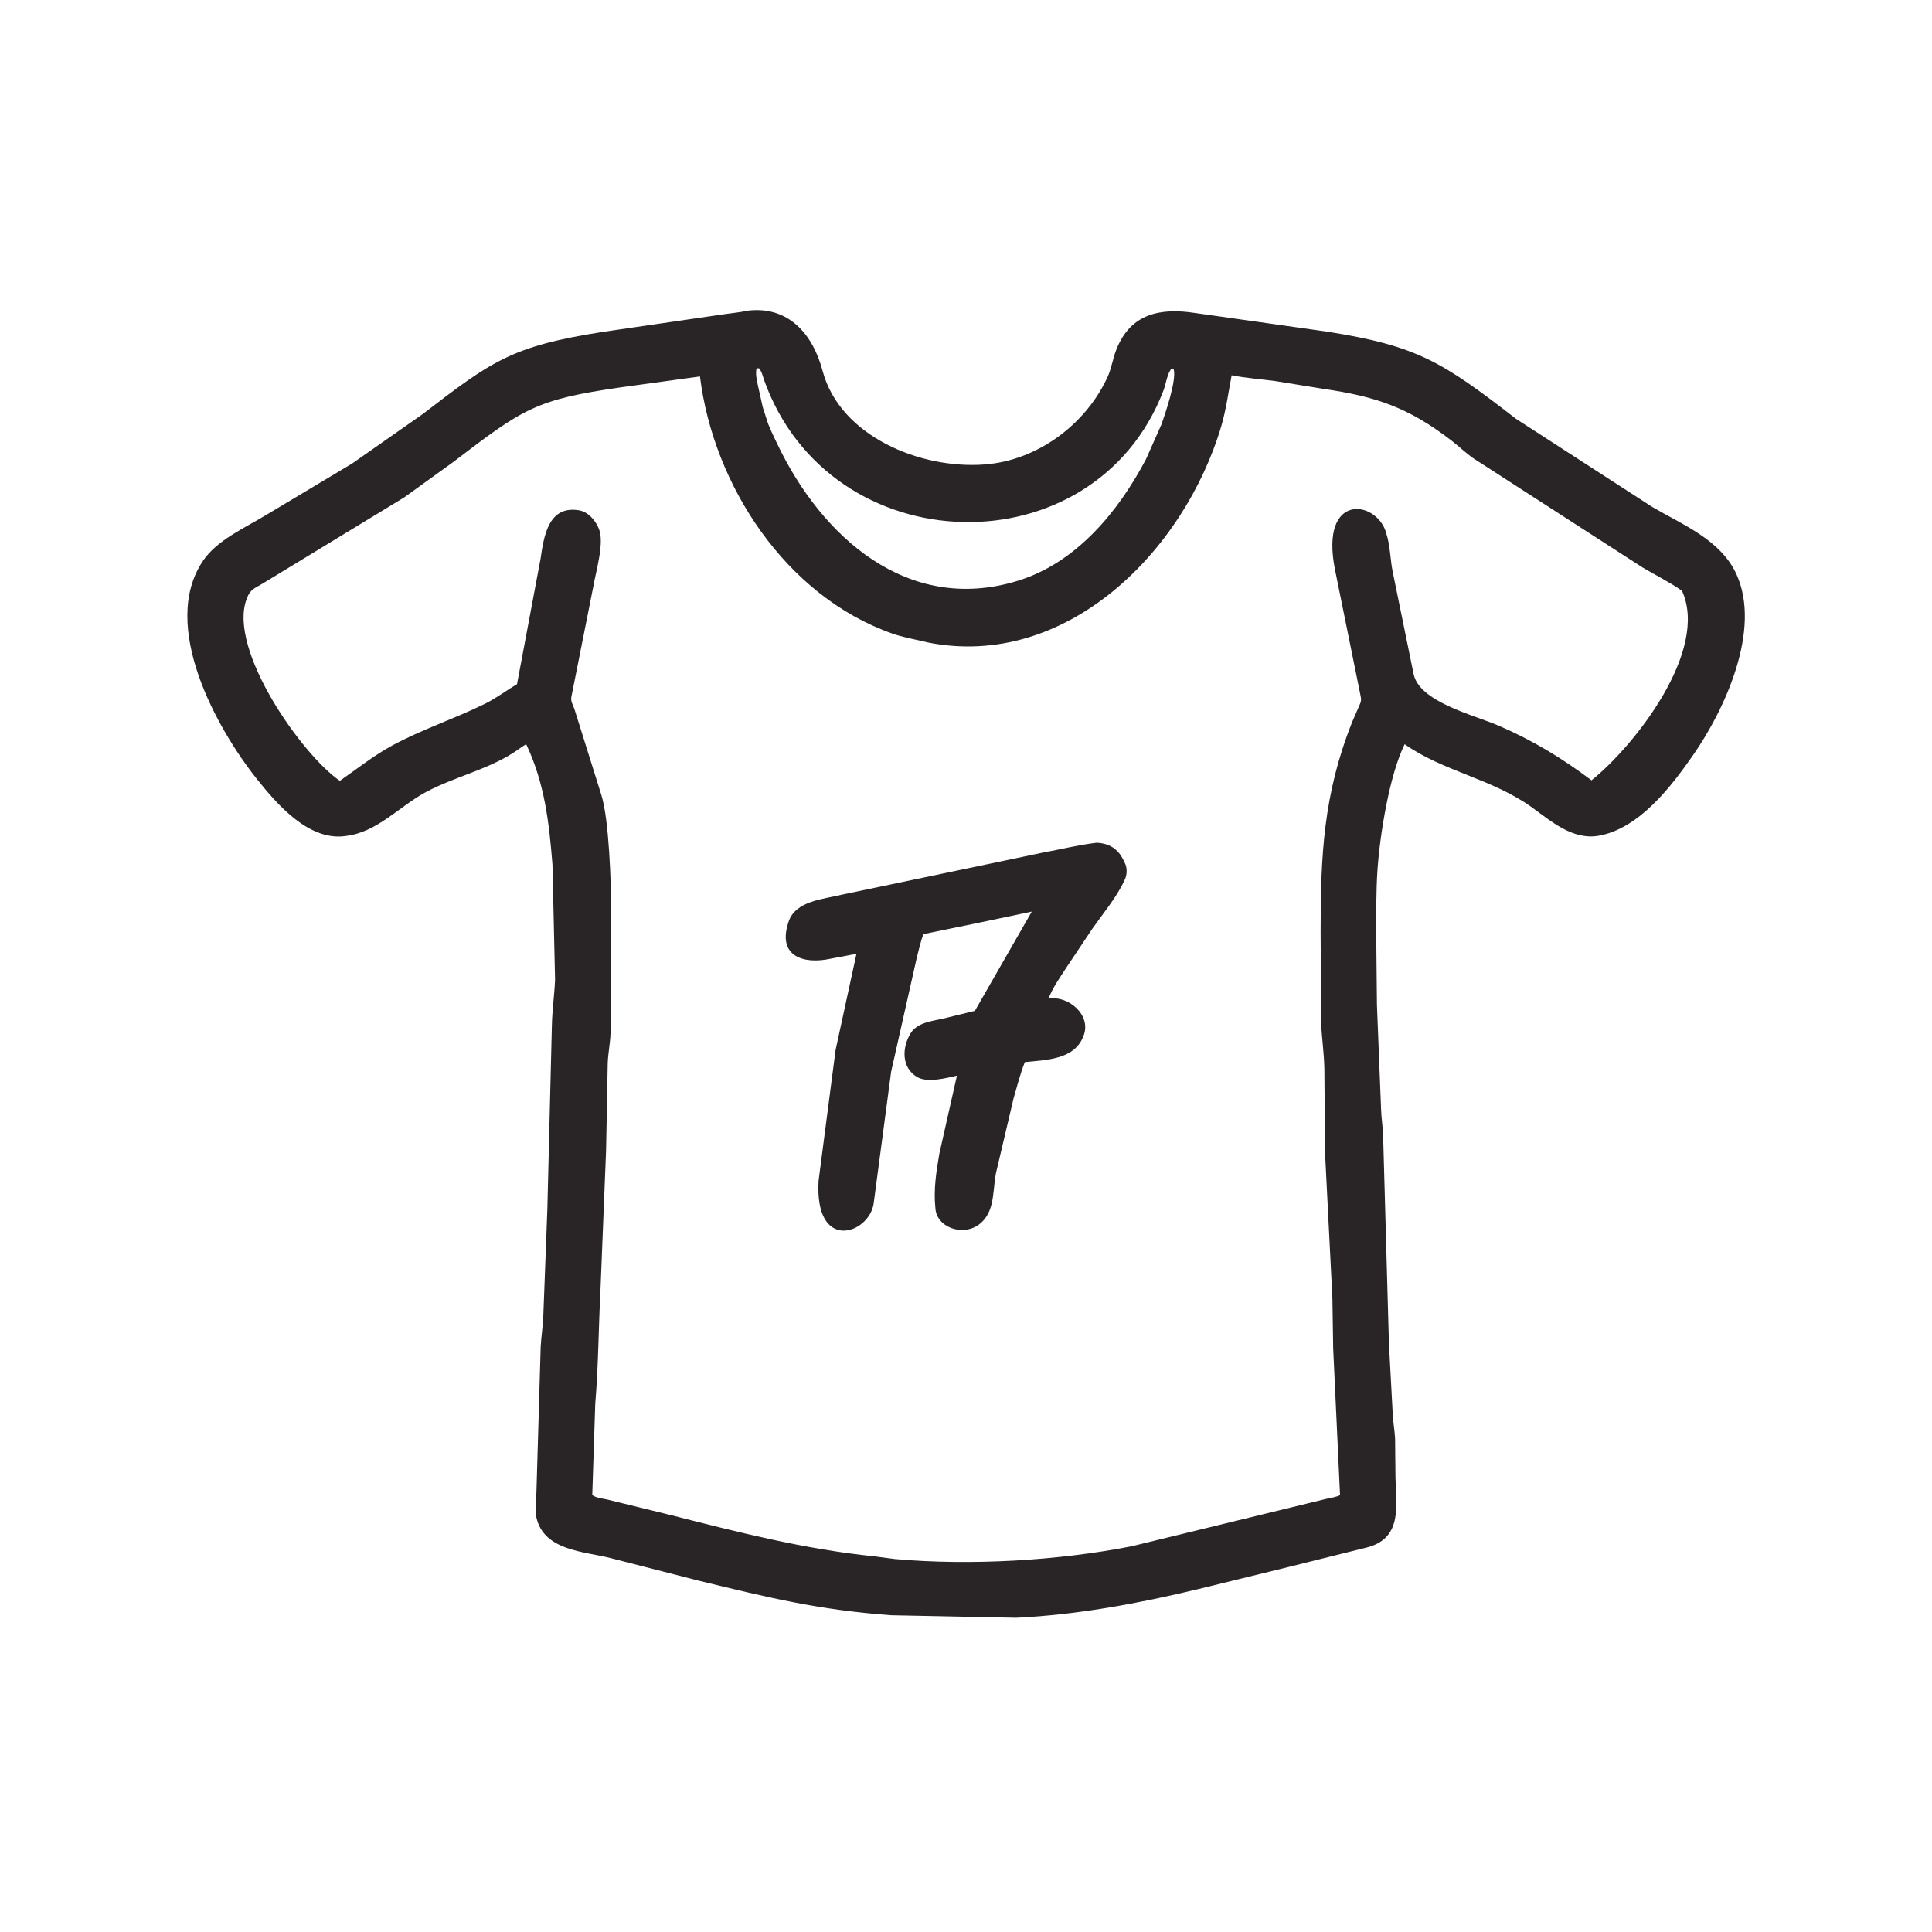 <svg width="20" height="20" viewBox="0 0 20 20" fill="none" xmlns="http://www.w3.org/2000/svg">
<path d="M13.348 16.219L12.405 16.45C11.79 16.598 11.153 16.717 10.519 16.747L9.228 16.721C8.473 16.666 7.957 16.539 7.225 16.361L6.32 16.129C6.043 16.059 5.631 16.053 5.553 15.71C5.533 15.624 5.553 15.504 5.554 15.415L5.597 13.944C5.603 13.83 5.622 13.718 5.625 13.604L5.666 12.522L5.713 10.618C5.716 10.459 5.739 10.301 5.746 10.142L5.719 8.949C5.684 8.513 5.638 8.107 5.447 7.704C5.399 7.731 5.356 7.767 5.309 7.796C5.033 7.971 4.698 8.045 4.41 8.199C4.132 8.348 3.906 8.616 3.579 8.654L3.564 8.656C3.192 8.7 2.87 8.328 2.663 8.069C2.24 7.54 1.653 6.476 2.099 5.809C2.244 5.591 2.536 5.464 2.755 5.331L3.646 4.798L4.374 4.288C5.086 3.742 5.289 3.584 6.24 3.436L7.433 3.262C7.539 3.245 7.643 3.237 7.749 3.215C8.165 3.169 8.415 3.461 8.515 3.838C8.695 4.517 9.532 4.86 10.195 4.808C10.739 4.767 11.242 4.393 11.466 3.901C11.507 3.811 11.519 3.715 11.554 3.625C11.703 3.237 12.023 3.187 12.371 3.24L13.743 3.434C14.672 3.581 14.931 3.745 15.694 4.336L17.106 5.249C17.421 5.433 17.813 5.589 17.975 5.943C18.238 6.518 17.855 7.344 17.531 7.811C17.3 8.143 16.969 8.579 16.546 8.652C16.28 8.697 16.059 8.503 15.86 8.359C15.448 8.061 14.938 7.985 14.541 7.704C14.381 8.027 14.284 8.651 14.26 9C14.244 9.234 14.247 9.468 14.247 9.702L14.254 10.401L14.297 11.484C14.299 11.574 14.315 11.663 14.318 11.753L14.378 13.901L14.417 14.629C14.42 14.718 14.438 14.805 14.442 14.893L14.446 15.295C14.45 15.575 14.523 15.912 14.167 16.015L13.348 16.219ZM7.832 3.813C7.819 3.871 7.834 3.934 7.846 3.991L7.894 4.206C7.898 4.225 7.904 4.24 7.91 4.258L7.934 4.333C7.957 4.416 8.009 4.516 8.046 4.595C8.503 5.554 9.393 6.36 10.53 6.014C11.14 5.829 11.576 5.298 11.863 4.754L12.024 4.392C12.061 4.285 12.182 3.936 12.15 3.823L12.132 3.812C12.085 3.855 12.068 3.981 12.044 4.043C11.329 5.907 8.591 5.845 7.909 3.932C7.896 3.894 7.885 3.843 7.857 3.813L7.832 3.813ZM12.75 3.885C12.716 4.063 12.693 4.239 12.642 4.414C12.258 5.706 11.041 6.934 9.606 6.651L9.551 6.638C9.445 6.613 9.34 6.595 9.236 6.558C8.135 6.17 7.385 5.024 7.246 3.897L6.425 4.01C5.55 4.136 5.418 4.227 4.696 4.78L4.186 5.148L2.717 6.042C2.637 6.089 2.589 6.103 2.557 6.191L2.552 6.204C2.359 6.726 3.124 7.813 3.518 8.083C3.7 7.957 3.867 7.822 4.063 7.716C4.372 7.549 4.705 7.441 5.019 7.286C5.137 7.228 5.239 7.149 5.352 7.083L5.596 5.783C5.63 5.549 5.677 5.232 5.991 5.282C6.088 5.298 6.162 5.383 6.198 5.47L6.202 5.481C6.257 5.624 6.167 5.923 6.142 6.071L5.921 7.183C5.902 7.257 5.919 7.266 5.946 7.339L6.225 8.229C6.306 8.488 6.325 9.135 6.328 9.432L6.32 10.7C6.316 10.805 6.294 10.906 6.291 11.012L6.274 11.911L6.217 13.33C6.196 13.727 6.195 14.143 6.162 14.531L6.131 15.477C6.181 15.51 6.23 15.51 6.286 15.523L6.948 15.685C7.647 15.863 8.333 16.038 9.05 16.111L9.264 16.139C10.045 16.209 10.953 16.156 11.714 16.007L13.73 15.516C13.778 15.505 13.827 15.499 13.872 15.478L13.801 13.957L13.793 13.439L13.716 11.919L13.71 11.068C13.707 10.905 13.683 10.747 13.676 10.586L13.671 9.649C13.671 8.862 13.698 8.222 14.001 7.466L14.065 7.319C14.093 7.256 14.095 7.251 14.081 7.185L13.819 5.893C13.662 5.096 14.245 5.176 14.347 5.508L14.351 5.523C14.392 5.647 14.391 5.79 14.417 5.918L14.632 6.97C14.684 7.266 15.259 7.401 15.516 7.513C15.864 7.663 16.174 7.85 16.475 8.078C16.924 7.718 17.694 6.734 17.412 6.116C17.286 6.027 17.142 5.956 17.008 5.877L15.247 4.741C15.17 4.686 15.101 4.619 15.026 4.561C14.579 4.217 14.244 4.105 13.703 4.026L13.203 3.945C13.054 3.925 12.898 3.914 12.75 3.885Z" fill="#292526"/>
<path d="M10.095 9.56L9.56 9.67C9.529 9.746 9.512 9.833 9.491 9.912L9.225 11.094L9.044 12.459C8.997 12.776 8.43 12.968 8.474 12.222L8.65 10.869L8.866 9.874L8.596 9.925C8.326 9.983 8.052 9.906 8.157 9.562L8.162 9.546C8.231 9.324 8.525 9.309 8.718 9.261L10.791 8.827C10.978 8.793 11.164 8.746 11.353 8.724C11.484 8.73 11.576 8.788 11.633 8.91L11.652 8.951C11.668 8.994 11.666 9.059 11.646 9.1L11.641 9.111C11.562 9.286 11.421 9.453 11.31 9.611L11.04 10.015C10.975 10.115 10.896 10.226 10.854 10.338C11.062 10.302 11.303 10.511 11.216 10.724L11.211 10.737C11.113 10.972 10.824 10.972 10.609 10.995C10.561 11.117 10.528 11.246 10.492 11.372L10.31 12.145C10.29 12.25 10.289 12.367 10.264 12.468C10.167 12.858 9.706 12.767 9.684 12.516L9.683 12.505C9.663 12.319 9.692 12.126 9.724 11.943L9.906 11.135C9.794 11.161 9.605 11.21 9.499 11.152C9.329 11.057 9.335 10.841 9.429 10.693C9.5 10.581 9.661 10.569 9.778 10.541L10.092 10.464L10.681 9.437L10.095 9.56Z" fill="#292526"/>
</svg>
